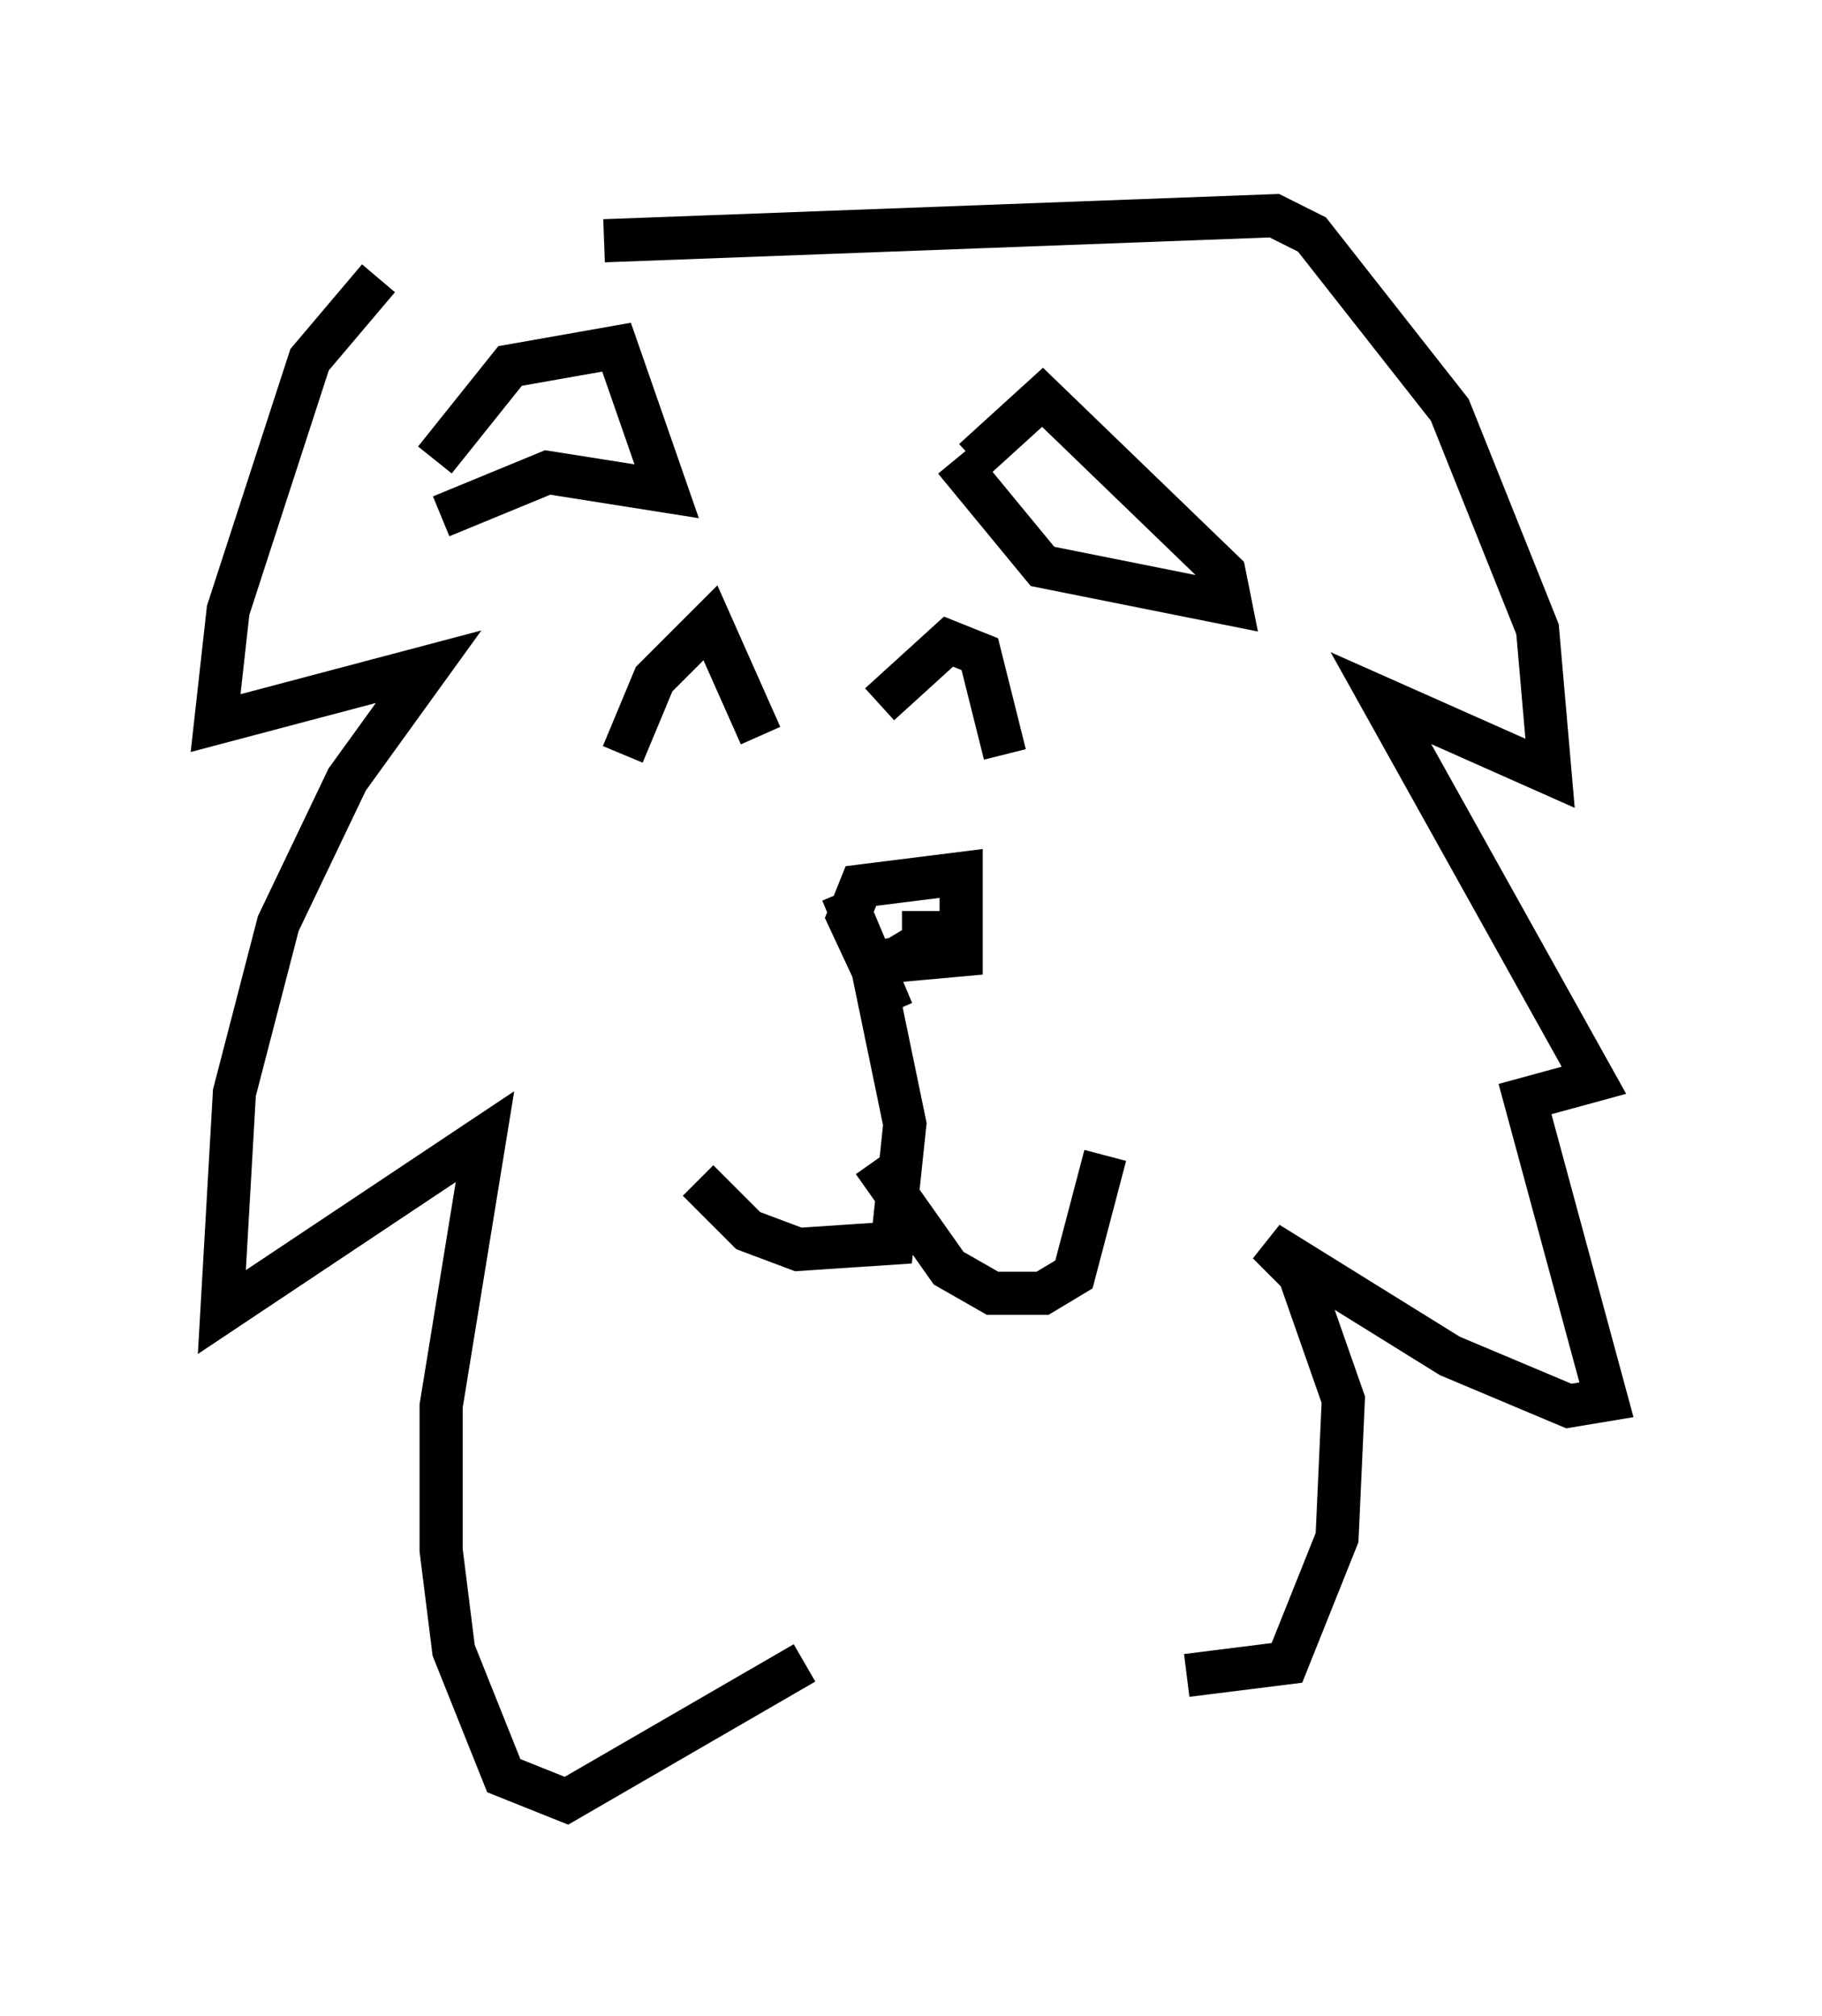 <?xml version="1.0" encoding="utf-8" ?>
<svg baseProfile="full" height="46.749" version="1.1" width="42.246" xmlns="http://www.w3.org/2000/svg" xmlns:ev="http://www.w3.org/2001/xml-events" xmlns:xlink="http://www.w3.org/1999/xlink"><defs /><rect fill="white" height="46.749" width="42.246" x="0" y="0" /><path d="M14.877, 6.307 m-6.101, 0.145 l-1.598, 1.888 -1.888, 5.81 l-0.291, 2.615 4.939, -1.307 l-1.888, 2.615 -1.598, 3.341 l-1.017, 3.922 -0.291, 5.084 l6.101, -4.067 -1.017, 6.246 l0.0, 3.341 0.291, 2.324 l1.162, 2.905 1.453, 0.581 l5.52, -3.196 m-4.648, -32.972 l15.542, -0.581 0.872, 0.436 l3.196, 4.067 2.034, 5.084 l0.291, 3.341 -3.922, -1.743 l4.939, 8.86 -1.598, 0.436 l1.888, 6.972 -0.872, 0.145 l-2.76, -1.162 -4.212, -2.615 l0.726, 0.726 1.017, 2.905 l-0.145, 3.196 -1.162, 2.905 l-2.324, 0.291 m-7.408, -16.994 l0.872, 4.212 -0.291, 2.76 l-2.179, 0.145 -1.162, -0.436 l-1.162, -1.162 m4.067, -0.436 l1.743, 2.469 1.017, 0.581 l1.162, 0.0 0.726, -0.436 l0.726, -2.76 m-6.101, -6.101 l1.162, 2.76 -1.017, -2.179 l0.291, -0.726 2.324, -0.291 l0.0, 1.888 -1.598, 0.145 l0.726, -0.436 0.0, -0.726 m-11.33, -10.458 l1.743, -2.179 2.469, -0.436 l1.162, 3.341 -2.76, -0.436 l-2.469, 1.017 m12.346, -1.307 l1.598, -1.453 4.212, 4.067 l0.145, 0.726 -4.358, -0.872 l-2.034, -2.469 m-7.698, 6.827 l0.726, -1.743 1.307, -1.307 l1.162, 2.615 m2.76, -0.726 l1.598, -1.453 0.726, 0.291 l0.581, 2.324 " fill="none" stroke="black" stroke-width="1" /></svg>